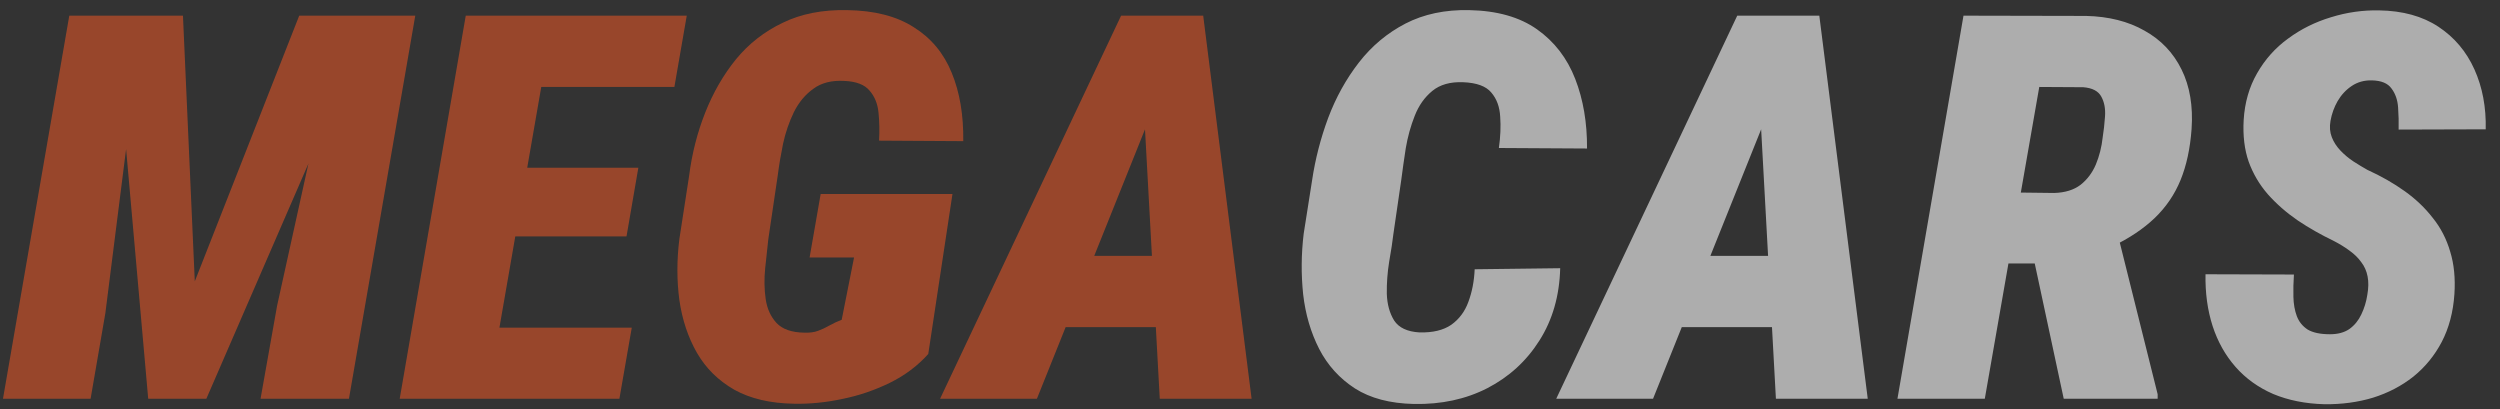 <svg width="116" height="19" viewBox="0 0 116 19" fill="none" xmlns="http://www.w3.org/2000/svg">
<rect x="0" y="0" width="116" height="19" fill="#333333" stroke="none"/>
<g opacity="0.6">
<path d="M5.303 0.727H8.489L9.038 13.056L13.884 0.727H17.29L9.575 18.5H6.877L5.303 0.727ZM3.215 0.727H6.633L4.888 14.533L4.204 18.5H0.139L3.215 0.727ZM15.825 0.727H19.268L16.191 18.5H12.09L12.859 14.179L15.825 0.727ZM29.314 15.204L28.74 18.5H21.172L21.758 15.204H29.314ZM25.689 0.727L22.6 18.5H18.547L21.611 0.727H25.689ZM29.619 7.782L29.07 10.968H22.49L23.052 7.782H29.619ZM31.865 0.727L31.291 4.035H23.674L24.26 0.727H31.865ZM44.194 9.003L43.071 16.425C42.575 16.978 41.977 17.426 41.277 17.768C40.577 18.109 39.845 18.358 39.08 18.512C38.315 18.675 37.57 18.748 36.846 18.732C35.747 18.716 34.823 18.5 34.075 18.085C33.334 17.662 32.756 17.092 32.341 16.376C31.926 15.652 31.654 14.834 31.523 13.922C31.401 13.011 31.401 12.067 31.523 11.09L31.975 8.161C32.105 7.135 32.353 6.159 32.72 5.231C33.086 4.303 33.562 3.477 34.148 2.753C34.742 2.029 35.466 1.463 36.321 1.056C37.175 0.641 38.168 0.446 39.299 0.47C40.569 0.486 41.602 0.751 42.4 1.264C43.206 1.768 43.791 2.472 44.158 3.375C44.532 4.279 44.711 5.337 44.695 6.549L40.789 6.525C40.813 6.077 40.805 5.646 40.764 5.231C40.724 4.816 40.585 4.474 40.349 4.206C40.121 3.929 39.731 3.778 39.177 3.754C38.591 3.721 38.111 3.843 37.737 4.12C37.362 4.389 37.061 4.751 36.834 5.207C36.614 5.662 36.447 6.151 36.333 6.671C36.227 7.192 36.146 7.676 36.089 8.124L35.649 11.102C35.601 11.509 35.552 11.961 35.503 12.457C35.454 12.946 35.462 13.418 35.527 13.873C35.592 14.321 35.759 14.691 36.028 14.984C36.304 15.277 36.736 15.428 37.322 15.436C37.574 15.444 37.786 15.416 37.956 15.351C38.136 15.286 38.31 15.204 38.481 15.106C38.652 15.009 38.844 14.919 39.055 14.838L39.629 11.945H37.566L38.079 9.003H44.194ZM53.667 4.657L48.113 18.5H43.621L52.019 0.727H54.851L53.667 4.657ZM53.813 18.5L53.032 4.242L53.13 0.727H55.828L58.074 18.5H53.813ZM55.071 11.872L54.485 15.18H46.99L47.576 11.872H55.071Z" fill="#DC5426"/>
<path d="M68.425 12.494L72.393 12.445C72.36 13.723 72.039 14.842 71.428 15.802C70.826 16.754 70.02 17.491 69.011 18.012C68.01 18.524 66.875 18.769 65.606 18.744C64.499 18.72 63.587 18.48 62.871 18.024C62.155 17.56 61.602 16.95 61.211 16.193C60.82 15.428 60.572 14.582 60.466 13.654C60.369 12.726 60.377 11.79 60.491 10.846L60.881 8.368C61.028 7.383 61.276 6.419 61.626 5.475C61.984 4.523 62.46 3.664 63.054 2.899C63.648 2.134 64.368 1.532 65.215 1.093C66.069 0.653 67.054 0.446 68.169 0.47C69.463 0.495 70.513 0.792 71.318 1.361C72.124 1.931 72.714 2.696 73.088 3.656C73.463 4.617 73.646 5.695 73.638 6.891L69.548 6.867C69.622 6.346 69.642 5.862 69.609 5.414C69.585 4.958 69.447 4.584 69.194 4.291C68.95 3.998 68.515 3.839 67.888 3.815C67.294 3.791 66.818 3.925 66.46 4.218C66.102 4.511 65.829 4.897 65.642 5.377C65.455 5.849 65.317 6.35 65.227 6.879C65.146 7.408 65.076 7.896 65.019 8.344L64.653 10.858C64.613 11.208 64.547 11.636 64.458 12.14C64.377 12.645 64.34 13.141 64.348 13.629C64.364 14.118 64.478 14.533 64.69 14.874C64.91 15.208 65.3 15.391 65.862 15.424C66.48 15.44 66.973 15.322 67.339 15.07C67.705 14.809 67.97 14.455 68.132 14.008C68.303 13.552 68.401 13.047 68.425 12.494ZM82.256 4.657L76.702 18.5H72.21L80.608 0.727H83.44L82.256 4.657ZM82.402 18.5L81.621 4.242L81.719 0.727H84.416L86.663 18.5H82.402ZM83.66 11.872L83.074 15.18H75.579L76.165 11.872H83.66ZM91.106 0.727L96.794 0.739C97.844 0.763 98.748 0.991 99.504 1.422C100.269 1.846 100.843 2.448 101.226 3.229C101.608 4.002 101.763 4.922 101.689 5.988C101.624 6.891 101.453 7.681 101.177 8.356C100.9 9.031 100.497 9.621 99.968 10.126C99.447 10.622 98.788 11.062 97.991 11.444L96.526 12.226H91.692L92.241 8.917L95.317 8.954C95.822 8.938 96.229 8.812 96.538 8.576C96.847 8.332 97.083 8.018 97.246 7.636C97.409 7.245 97.515 6.826 97.564 6.378C97.612 6.077 97.649 5.752 97.673 5.402C97.698 5.044 97.641 4.739 97.502 4.486C97.364 4.226 97.083 4.079 96.66 4.047L94.622 4.035L92.095 18.5H88.042L91.106 0.727ZM95.757 18.5L94.072 10.639L98.198 10.614L100.115 18.293V18.5H95.757ZM109.844 13.678C109.901 13.361 109.905 13.076 109.856 12.824C109.807 12.572 109.709 12.352 109.563 12.165C109.425 11.969 109.242 11.79 109.014 11.627C108.794 11.465 108.55 11.314 108.281 11.176C107.687 10.891 107.13 10.574 106.609 10.224C106.088 9.866 105.628 9.463 105.229 9.015C104.839 8.568 104.542 8.063 104.338 7.501C104.143 6.94 104.066 6.297 104.106 5.573C104.155 4.759 104.363 4.035 104.729 3.4C105.095 2.757 105.575 2.22 106.169 1.789C106.764 1.349 107.427 1.02 108.159 0.8C108.892 0.572 109.636 0.466 110.393 0.482C111.484 0.499 112.399 0.751 113.14 1.239C113.88 1.728 114.438 2.387 114.812 3.217C115.186 4.047 115.361 4.975 115.337 6L111.296 6.012C111.305 5.679 111.296 5.337 111.272 4.987C111.248 4.637 111.146 4.344 110.967 4.108C110.796 3.864 110.491 3.738 110.051 3.729C109.701 3.721 109.392 3.807 109.124 3.986C108.855 4.165 108.635 4.401 108.464 4.694C108.302 4.979 108.192 5.284 108.135 5.609C108.086 5.886 108.106 6.138 108.196 6.366C108.285 6.594 108.42 6.802 108.599 6.989C108.778 7.176 108.977 7.343 109.197 7.489C109.425 7.636 109.64 7.766 109.844 7.88C110.487 8.173 111.064 8.502 111.577 8.869C112.09 9.235 112.525 9.65 112.883 10.114C113.25 10.569 113.518 11.09 113.689 11.676C113.868 12.254 113.933 12.913 113.884 13.654C113.827 14.484 113.632 15.22 113.298 15.863C112.965 16.498 112.525 17.035 111.98 17.475C111.435 17.906 110.812 18.231 110.112 18.451C109.412 18.663 108.66 18.765 107.854 18.756C106.967 18.732 106.174 18.573 105.474 18.28C104.782 17.979 104.2 17.56 103.728 17.023C103.256 16.486 102.902 15.855 102.666 15.131C102.43 14.398 102.32 13.597 102.336 12.726L106.438 12.738C106.414 13.096 106.405 13.442 106.414 13.776C106.422 14.11 106.475 14.407 106.572 14.667C106.67 14.927 106.837 15.135 107.073 15.29C107.317 15.436 107.663 15.509 108.11 15.509C108.477 15.509 108.778 15.428 109.014 15.265C109.25 15.094 109.433 14.87 109.563 14.594C109.701 14.309 109.795 14.004 109.844 13.678Z" fill="white"/>
</g>
</svg>
